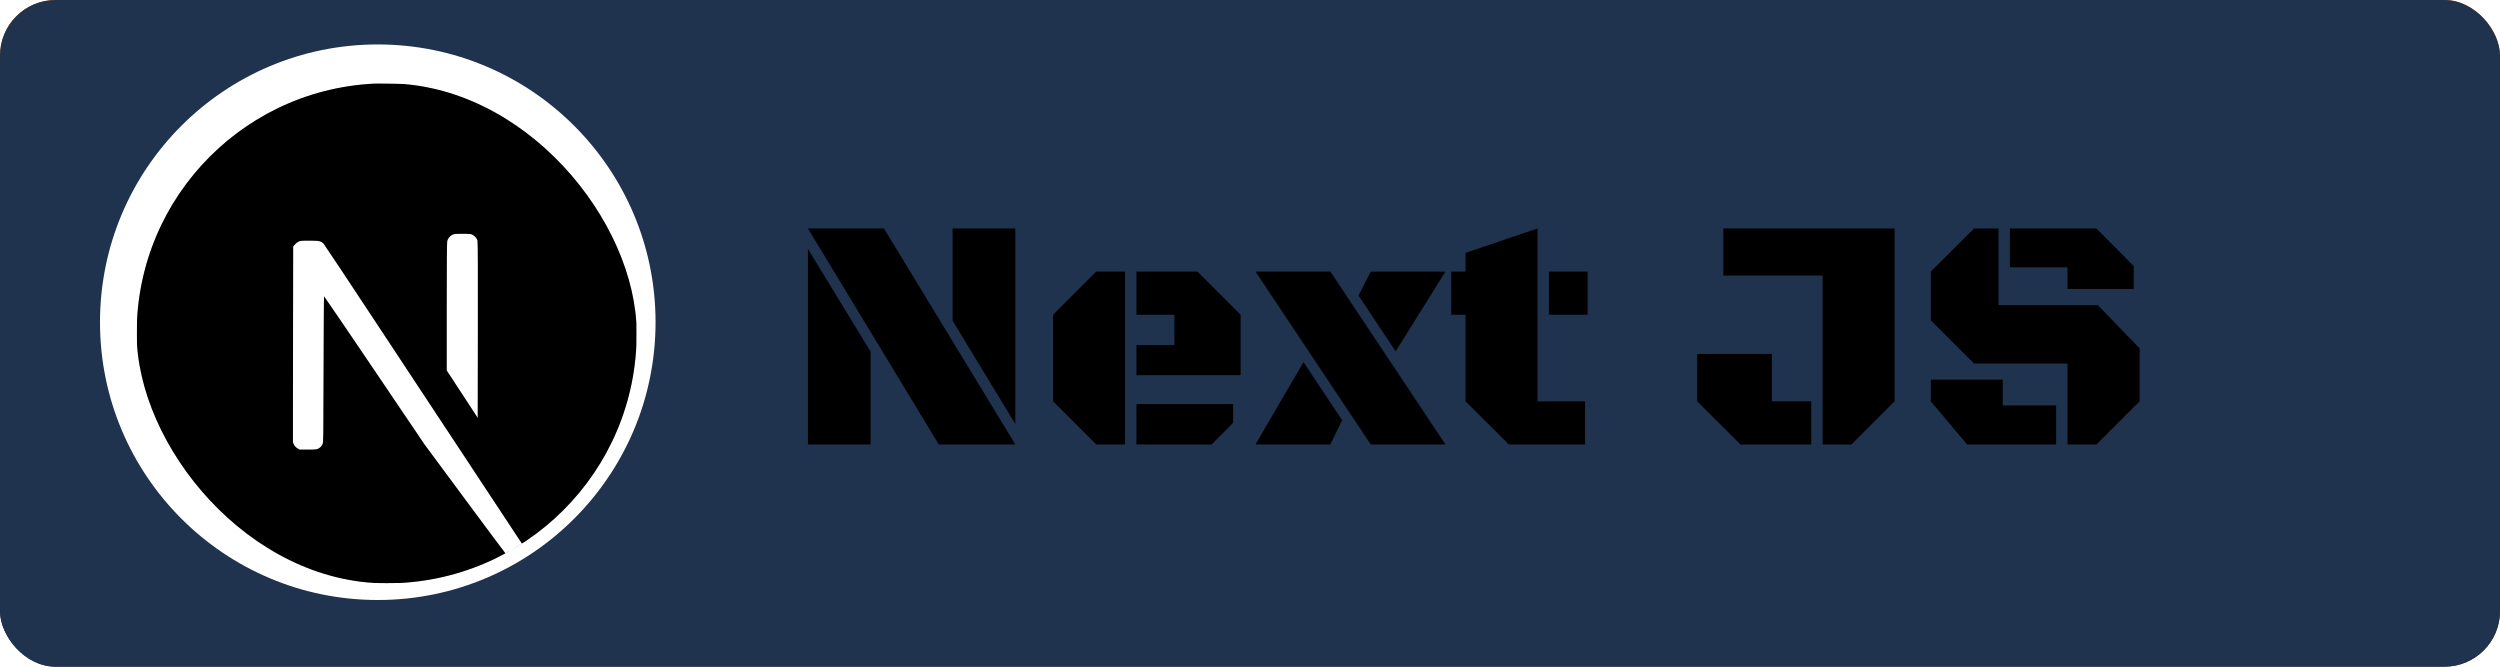 <svg width="225" height="60" viewBox="0 0 225 60" fill="none" xmlns="http://www.w3.org/2000/svg">
<rect width="225" height="60" rx="5" fill="url(#paint0_linear_699_874)"/>
<rect width="225" height="60" rx="5" fill="#1F324E"/>
<g filter="url(#filter0_d_699_874)">
<path d="M90.376 39H83.491L71.714 19.561H78.555L90.376 39ZM71.714 39V21.407L77.353 30.65V39H71.714ZM90.376 19.561V37.154L84.736 27.867V19.561H90.376ZM100.256 39H97.663L93.781 35.118V27.325L97.663 23.443H100.256V39ZM101.281 32.76V30.05H104.695V27.325H101.281V23.443H106.775L110.656 27.325V32.76H101.281ZM101.281 39V35.367H109.983V37.052L108.049 39H101.281ZM118.735 23.443L129.091 39H122.368L111.996 23.443H118.735ZM121.269 25.597L122.368 23.443H129.091L124.609 30.621L121.269 25.597ZM118.735 39H111.996L116.318 31.588L119.789 36.817L118.735 39ZM137.375 35.118H141.652V39H134.796L130.9 35.118V27.325H129.611V23.443H130.9V21.759L137.375 19.561V35.118ZM138.4 27.325V23.443H141.886V27.325H138.4ZM154.103 19.561H169.513V35.118L165.631 39H163.038V23.795H154.103V19.561ZM158.468 35.118H162.013V39H155.641L151.744 35.118V30.855H158.468V35.118ZM185.076 39V31.72H176.668L172.772 27.823V23.443L176.668 19.561H178.865V26.461H187.801L191.566 30.357V35.118L187.684 39H185.076ZM179.891 23.062V19.561H187.669L191.038 22.945V25.011H185.076V23.062H179.891ZM172.772 33.17H179.246V35.484H184.051V39H176.038L172.772 35.118V33.17Z" fill="black"/>
</g>
<g filter="url(#filter1_ii_699_874)">
<circle cx="35" cy="30" r="25" fill="white"/>
</g>
<g clip-path="url(#clip0_699_874)">
<rect x="12.3" y="7.5" width="45" height="45" rx="22.5" fill="white"/>
<path d="M33.328 7.535C33.231 7.544 32.924 7.575 32.647 7.597C26.262 8.172 20.282 11.617 16.494 16.912C14.385 19.856 13.036 23.196 12.526 26.733C12.346 27.968 12.324 28.332 12.324 30.007C12.324 31.681 12.346 32.045 12.526 33.28C13.748 41.721 19.755 48.813 27.901 51.441C29.36 51.911 30.898 52.232 32.647 52.425C33.328 52.5 36.272 52.5 36.953 52.425C39.972 52.091 42.529 51.344 45.051 50.057C45.438 49.859 45.513 49.806 45.46 49.763C45.425 49.736 43.777 47.526 41.8 44.854L38.206 39.999L33.702 33.333C31.223 29.668 29.184 26.672 29.167 26.672C29.149 26.667 29.132 29.629 29.123 33.245C29.11 39.577 29.105 39.832 29.026 39.981C28.912 40.197 28.824 40.284 28.64 40.381C28.499 40.451 28.376 40.465 27.712 40.465H26.952L26.75 40.337C26.618 40.254 26.522 40.144 26.456 40.016L26.363 39.819L26.372 31.009L26.385 22.194L26.522 22.023C26.592 21.93 26.741 21.812 26.847 21.755C27.027 21.667 27.097 21.658 27.857 21.658C28.754 21.658 28.903 21.693 29.136 21.948C29.202 22.018 31.641 25.692 34.558 30.116C37.476 34.541 41.466 40.583 43.426 43.549L46.985 48.941L47.165 48.822C48.76 47.785 50.447 46.309 51.783 44.771C54.626 41.506 56.459 37.525 57.074 33.28C57.254 32.045 57.276 31.681 57.276 30.007C57.276 28.332 57.254 27.968 57.074 26.733C55.852 18.292 49.846 11.2 41.699 8.572C40.262 8.106 38.733 7.786 37.019 7.592C36.597 7.548 33.693 7.5 33.328 7.535V7.535ZM42.529 21.131C42.74 21.236 42.912 21.438 42.973 21.649C43.008 21.763 43.017 24.206 43.008 29.712L42.995 37.613L41.602 35.477L40.205 33.342V27.599C40.205 23.886 40.222 21.798 40.249 21.697C40.319 21.451 40.473 21.258 40.684 21.144C40.864 21.051 40.93 21.043 41.62 21.043C42.27 21.043 42.384 21.051 42.529 21.131V21.131Z" fill="black"/>
<path d="M33.328 7.535C33.231 7.544 32.924 7.575 32.647 7.597C26.262 8.172 20.282 11.617 16.494 16.912C14.385 19.856 13.036 23.196 12.526 26.733C12.346 27.968 12.324 28.332 12.324 30.007C12.324 31.681 12.346 32.045 12.526 33.28C13.748 41.721 19.755 48.813 27.901 51.441C29.36 51.911 30.898 52.232 32.647 52.425C33.328 52.5 36.272 52.5 36.953 52.425C39.972 52.091 42.529 51.344 45.051 50.057C45.438 49.859 45.513 49.806 45.46 49.763C45.425 49.736 43.777 47.526 41.8 44.854L38.206 39.999L33.702 33.333C31.223 29.668 29.184 26.672 29.167 26.672C29.149 26.667 29.132 29.629 29.123 33.245C29.11 39.577 29.105 39.832 29.026 39.981C28.912 40.197 28.824 40.284 28.64 40.381C28.499 40.451 28.376 40.465 27.712 40.465H26.952L26.75 40.337C26.618 40.254 26.522 40.144 26.456 40.016L26.363 39.819L26.372 31.009L26.385 22.194L26.522 22.023C26.592 21.93 26.741 21.812 26.847 21.755C27.027 21.667 27.097 21.658 27.857 21.658C28.754 21.658 28.903 21.693 29.136 21.948C29.202 22.018 31.641 25.692 34.558 30.116C37.476 34.541 41.466 40.583 43.426 43.549L46.985 48.941L47.165 48.822C48.76 47.785 50.447 46.309 51.783 44.771C54.626 41.506 56.459 37.525 57.074 33.28C57.254 32.045 57.276 31.681 57.276 30.007C57.276 28.332 57.254 27.968 57.074 26.733C55.852 18.292 49.846 11.2 41.699 8.572C40.262 8.106 38.733 7.786 37.019 7.592C36.597 7.548 33.693 7.5 33.328 7.535V7.535ZM42.529 21.131C42.74 21.236 42.912 21.438 42.973 21.649C43.008 21.763 43.017 24.206 43.008 29.712L42.995 37.613L41.602 35.477L40.205 33.342V27.599C40.205 23.886 40.222 21.798 40.249 21.697C40.319 21.451 40.473 21.258 40.684 21.144C40.864 21.051 40.93 21.043 41.62 21.043C42.27 21.043 42.384 21.051 42.529 21.131V21.131Z" fill="black" fill-opacity="0.2"/>
<path d="M46.765 49.038C46.611 49.134 46.563 49.2 46.699 49.125C46.796 49.068 46.954 48.95 46.928 48.945C46.914 48.945 46.84 48.989 46.765 49.038ZM46.462 49.235C46.383 49.297 46.383 49.301 46.48 49.253C46.532 49.226 46.576 49.196 46.576 49.187C46.576 49.152 46.554 49.16 46.462 49.235ZM46.242 49.367C46.163 49.428 46.163 49.433 46.26 49.385C46.312 49.358 46.356 49.328 46.356 49.319C46.356 49.283 46.334 49.292 46.242 49.367ZM46.023 49.499C45.943 49.56 45.943 49.565 46.04 49.516C46.093 49.49 46.137 49.459 46.137 49.45C46.137 49.415 46.115 49.424 46.023 49.499ZM45.689 49.675C45.522 49.763 45.53 49.798 45.697 49.714C45.772 49.675 45.829 49.635 45.829 49.626C45.829 49.596 45.825 49.6 45.689 49.675Z" fill="black"/>
</g>
<defs>
<filter id="filter0_d_699_874" x="71.714" y="19.561" width="121.852" height="21.439" filterUnits="userSpaceOnUse" color-interpolation-filters="sRGB">
<feFlood flood-opacity="0" result="BackgroundImageFix"/>
<feColorMatrix in="SourceAlpha" type="matrix" values="0 0 0 0 0 0 0 0 0 0 0 0 0 0 0 0 0 0 127 0" result="hardAlpha"/>
<feOffset dx="1" dy="1"/>
<feGaussianBlur stdDeviation="0.5"/>
<feComposite in2="hardAlpha" operator="out"/>
<feColorMatrix type="matrix" values="0 0 0 0 0 0 0 0 0 0 0 0 0 0 0 0 0 0 1 0"/>
<feBlend mode="normal" in2="BackgroundImageFix" result="effect1_dropShadow_699_874"/>
<feBlend mode="normal" in="SourceGraphic" in2="effect1_dropShadow_699_874" result="shape"/>
</filter>
<filter id="filter1_ii_699_874" x="9" y="4" width="51" height="51" filterUnits="userSpaceOnUse" color-interpolation-filters="sRGB">
<feFlood flood-opacity="0" result="BackgroundImageFix"/>
<feBlend mode="normal" in="SourceGraphic" in2="BackgroundImageFix" result="shape"/>
<feColorMatrix in="SourceAlpha" type="matrix" values="0 0 0 0 0 0 0 0 0 0 0 0 0 0 0 0 0 0 127 0" result="hardAlpha"/>
<feOffset/>
<feGaussianBlur stdDeviation="0.5"/>
<feComposite in2="hardAlpha" operator="arithmetic" k2="-1" k3="1"/>
<feColorMatrix type="matrix" values="0 0 0 0 0.129 0 0 0 0 0.024 0 0 0 0 0.024 0 0 0 0.5 0"/>
<feBlend mode="normal" in2="shape" result="effect1_innerShadow_699_874"/>
<feColorMatrix in="SourceAlpha" type="matrix" values="0 0 0 0 0 0 0 0 0 0 0 0 0 0 0 0 0 0 127 0" result="hardAlpha"/>
<feOffset dx="-1" dy="-1"/>
<feGaussianBlur stdDeviation="1"/>
<feComposite in2="hardAlpha" operator="arithmetic" k2="-1" k3="1"/>
<feColorMatrix type="matrix" values="0 0 0 0 0.129 0 0 0 0 0.024 0 0 0 0 0.024 0 0 0 1 0"/>
<feBlend mode="normal" in2="effect1_innerShadow_699_874" result="effect2_innerShadow_699_874"/>
</filter>
<linearGradient id="paint0_linear_699_874" x1="112.5" y1="0" x2="112.5" y2="60" gradientUnits="userSpaceOnUse">
<stop stop-color="#FA6800"/>
<stop offset="1" stop-color="#1F324E"/>
</linearGradient>
<clipPath id="clip0_699_874">
<rect x="12.3" y="7.5" width="45" height="45" rx="22.5" fill="white"/>
</clipPath>
</defs>
</svg>
